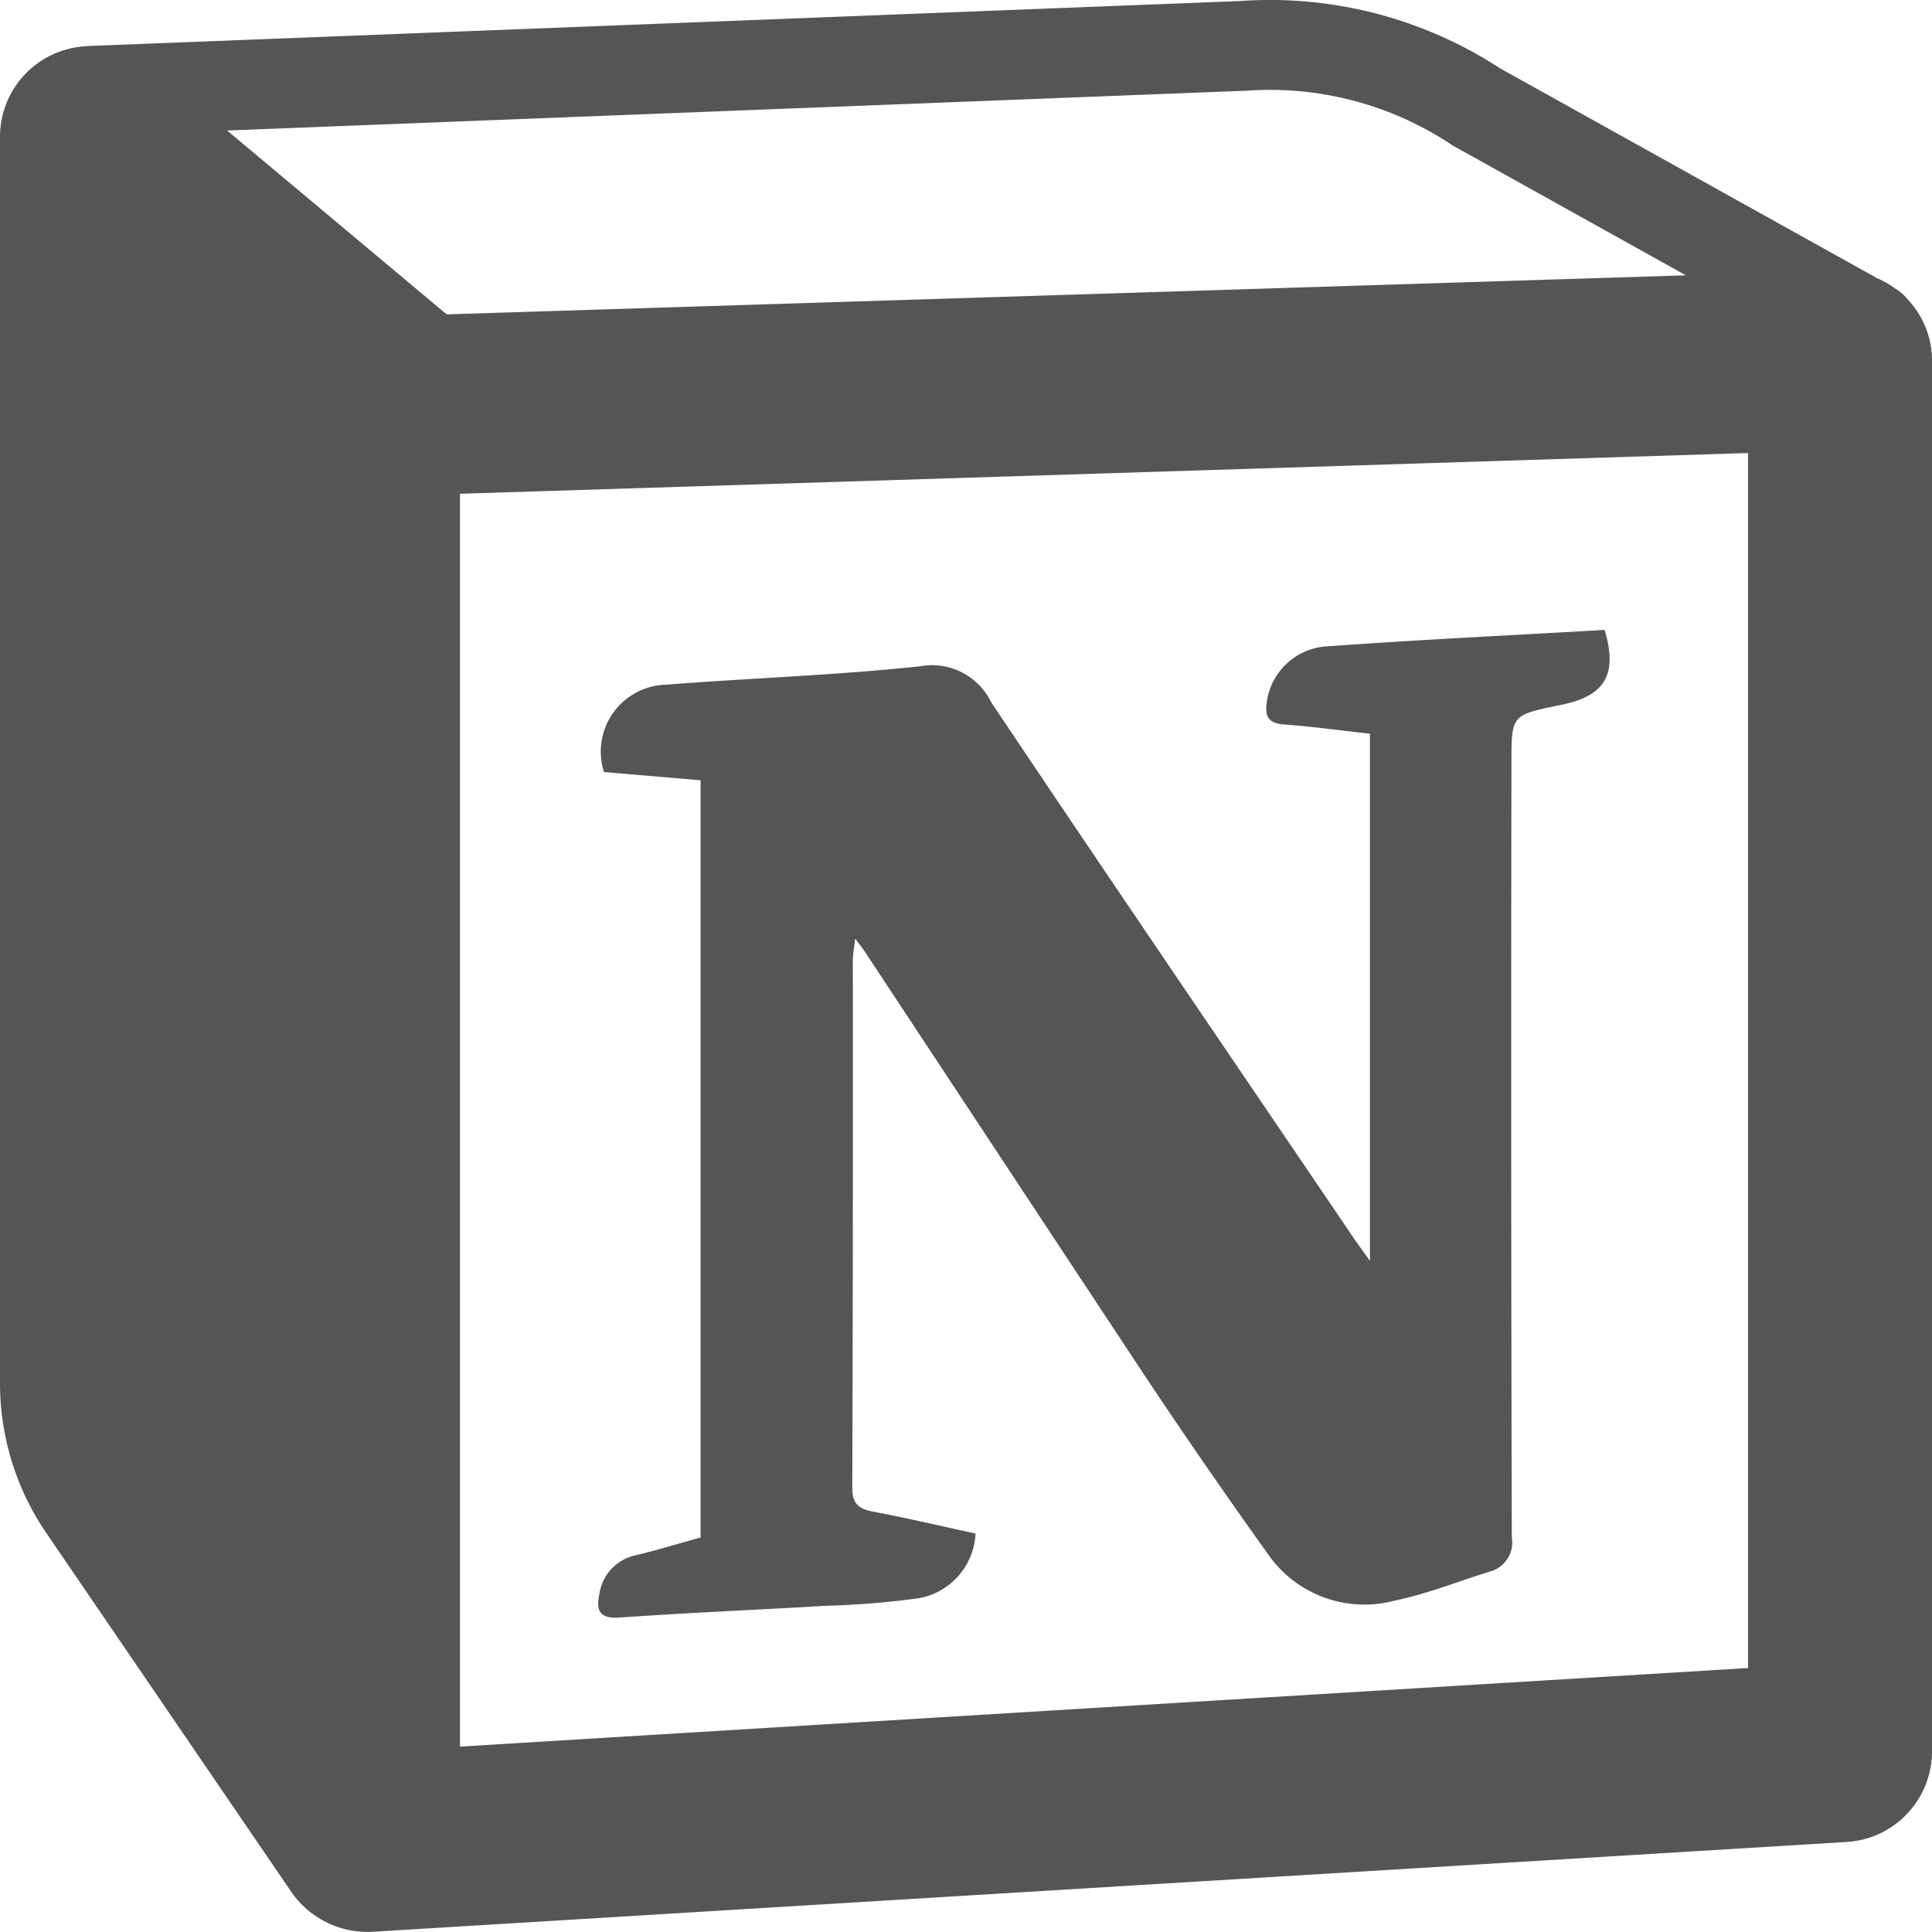 <svg xmlns="http://www.w3.org/2000/svg" width="56" height="56" viewBox="0 0 56 56">
  <g id="Icon" transform="translate(-43 -6520)">
    <rect id="Frame" width="55.984" height="55.68" transform="translate(43 6520)" fill="none"/>
    <path id="icons8-notion-96" d="M37.917,1.519l-33.3,1.3-.078.005-.057.005A2.63,2.63,0,0,0,2,5.424v36.17a7.688,7.688,0,0,0,1.344,4.332l7.1,10.4a2.689,2.689,0,0,0,2.385,1.154L55.5,54.88a2.631,2.631,0,0,0,2.5-2.6V11.932a2.57,2.57,0,0,0-.7-1.759,1.325,1.325,0,0,0-.4-.341L56.9,9.827a2.684,2.684,0,0,0-.5-.28L45.458,3.456l.089.056a12.216,12.216,0,0,0-7.615-1.993Zm.151,2.6h.047a9.5,9.5,0,0,1,5.932,1.546q.043.03.089.056l6.729,3.747L14.948,10.6,8.583,5.271Zm14.6,10.5V49.836L15.333,52.114V15.8ZM48.51,19.747c-2.7.156-5.423.285-8.135.483a1.873,1.873,0,0,0-1.661,1.642c-.051.385.057.584.505.615.821.06,1.636.173,2.49.269V38.035c-.251-.351-.388-.537-.516-.727-3.493-5.152-7-10.294-10.464-15.467A1.906,1.906,0,0,0,28.672,20.8c-2.445.263-4.911.341-7.365.534a1.94,1.94,0,0,0-1.8,2.532l2.8.239V46.053c-.624.172-1.246.365-1.875.514a1.344,1.344,0,0,0-1.062,1.149c-.1.463.018.7.6.656,2-.138,4.005-.224,6.005-.341a24.321,24.321,0,0,0,2.469-.193,2,2,0,0,0,1.833-1.9c-.987-.213-1.979-.448-2.979-.636-.445-.083-.6-.261-.594-.712q.024-7.638.016-15.279c0-.167.036-.337.068-.615.155.2.217.283.276.371q4.048,6.134,8.1,12.269,1.752,2.632,3.594,5.206a3.4,3.4,0,0,0,3.682,1.337c.928-.19,1.82-.553,2.729-.834a.872.872,0,0,0,.651-1q-.028-11.222-.01-22.442c0-1.393,0-1.391,1.411-1.678C48.52,21.67,48.9,21.048,48.51,19.747Z" transform="translate(41 6518.512)" fill="#555"/>
  </g>
</svg>
